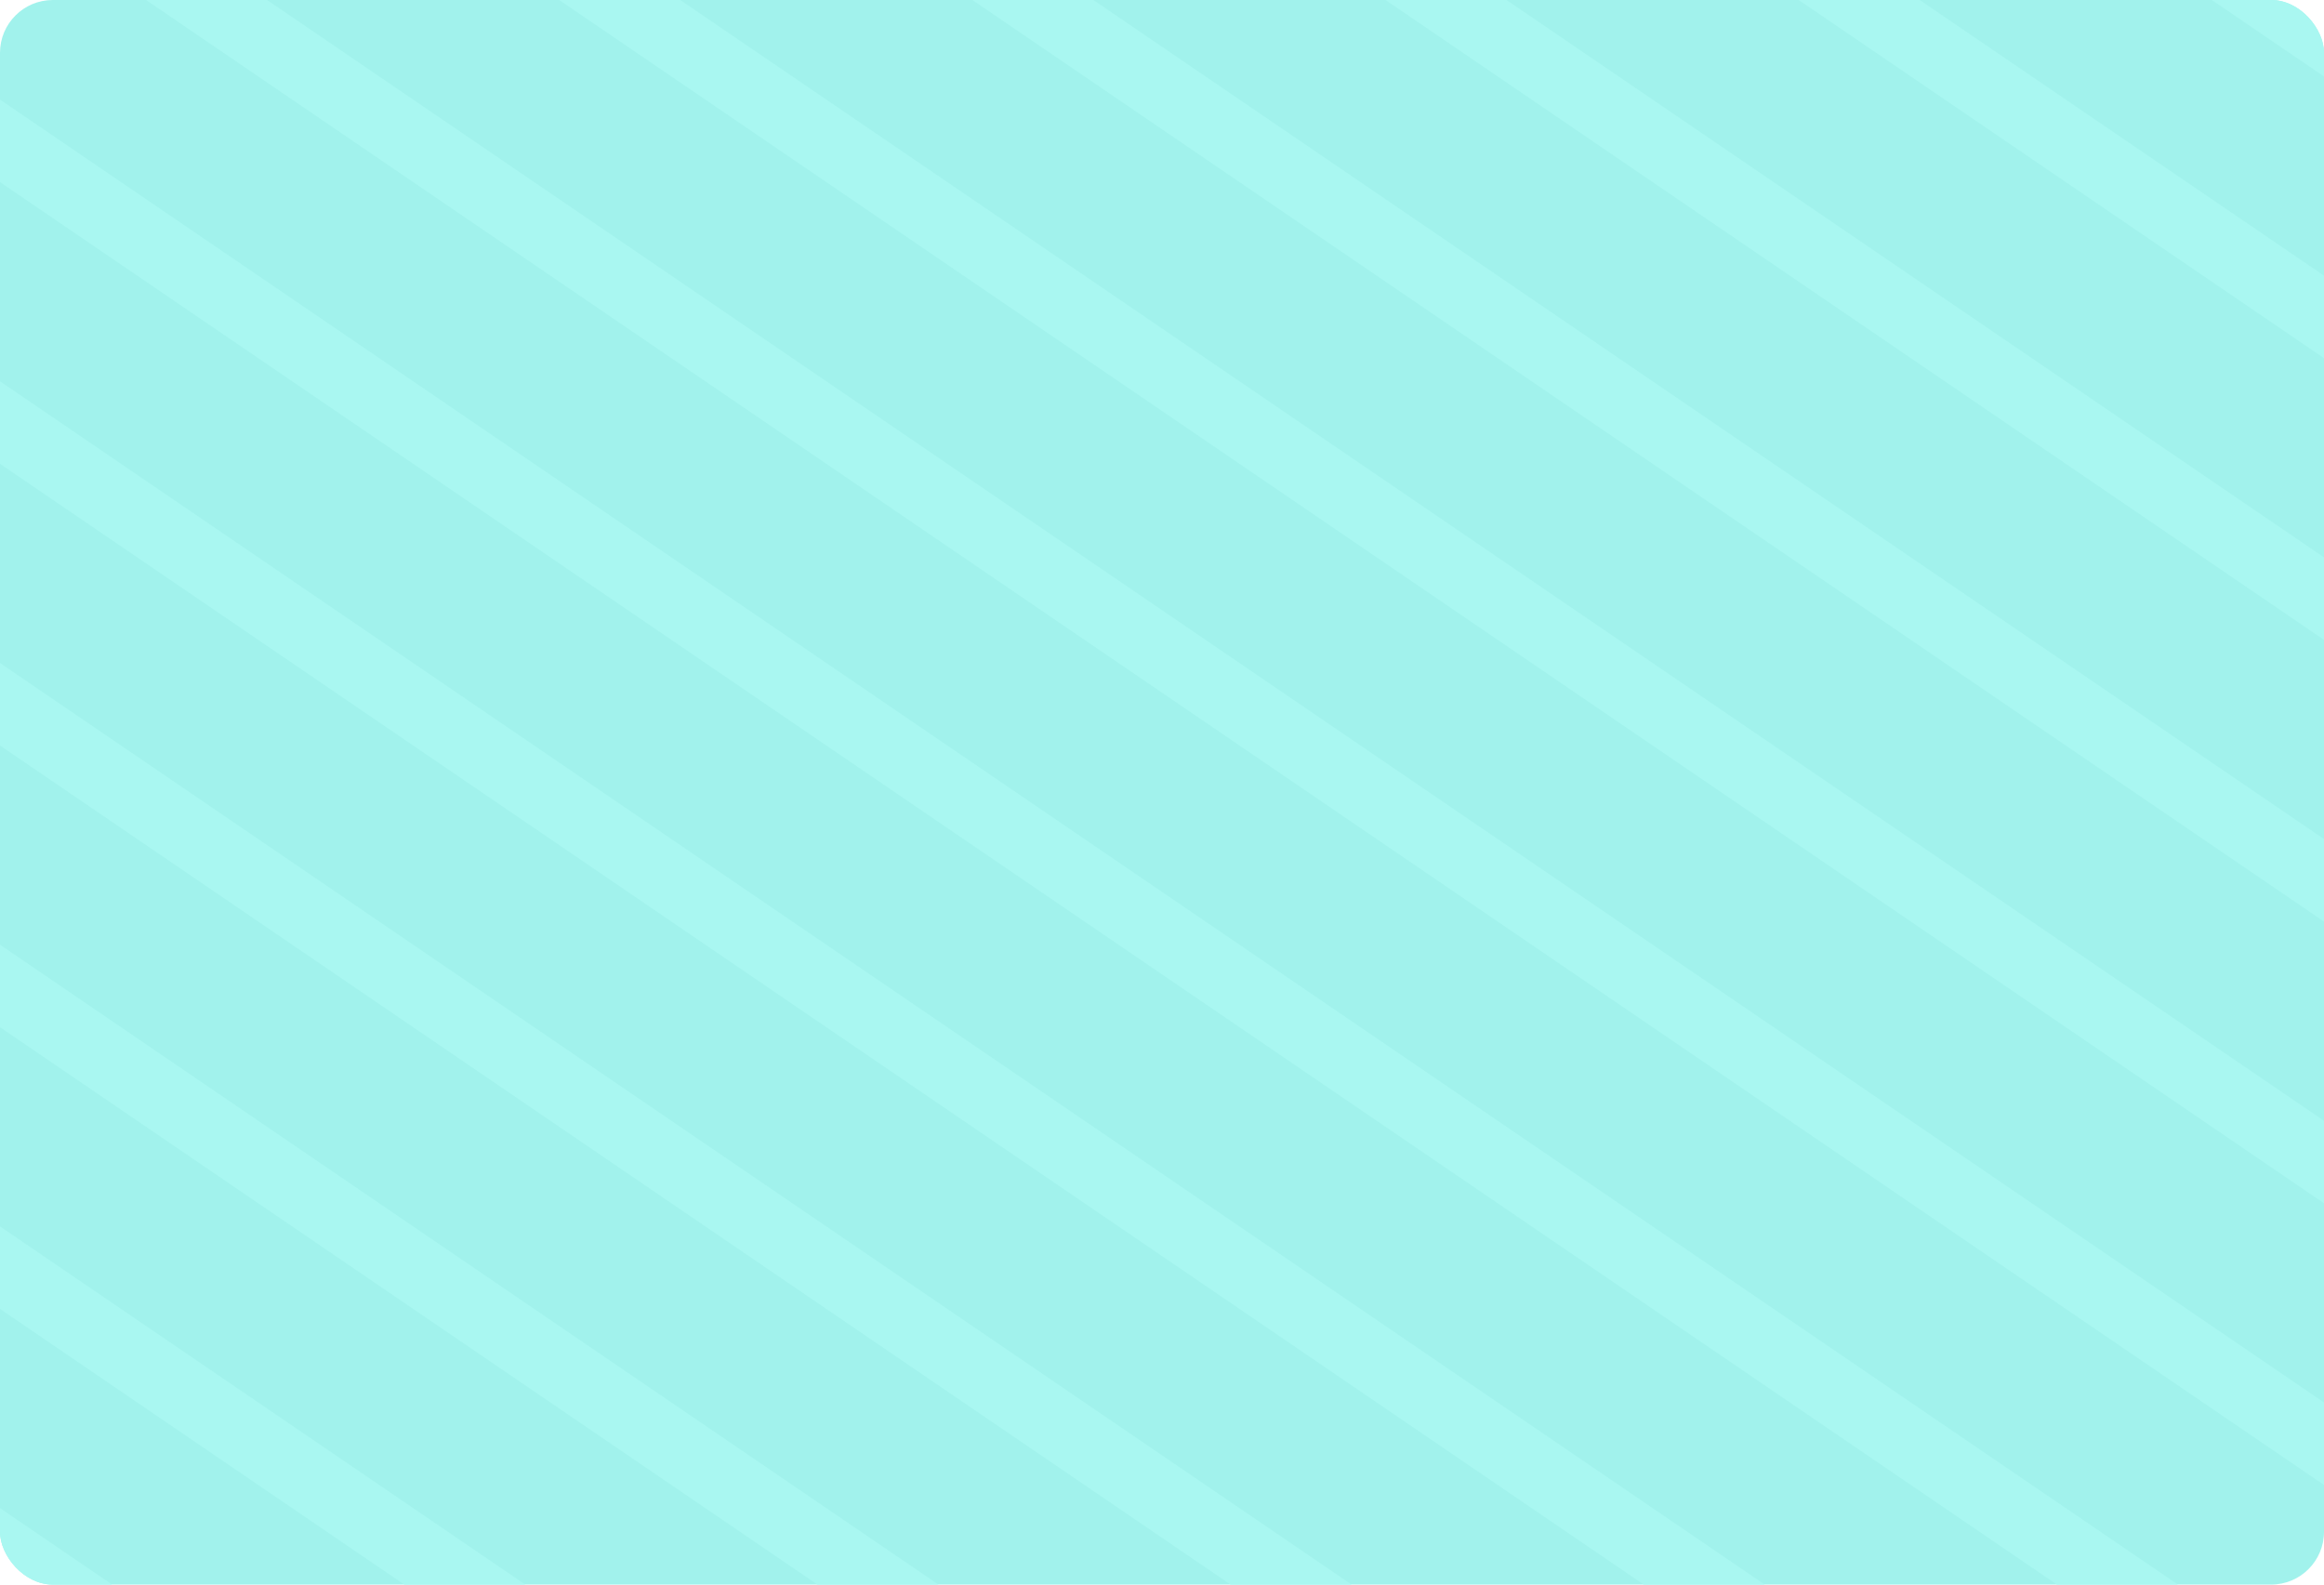 <svg width="440" height="300" viewBox="0 0 440 300" fill="none" xmlns="http://www.w3.org/2000/svg">
<g clip-path="url(#clip0_841_1053)">
<rect width="440" height="300" rx="10" fill="#A1F2EC"/>
<path fill-rule="evenodd" clip-rule="evenodd" d="M363.454 0H340.544L440 67.811V52.19L363.454 0ZM440 14.478L418.767 0H440V14.478ZM440 105.523L285.231 0H262.322L440 121.144V105.523ZM440 158.856L207.009 0H184.1L440 174.477V158.856ZM440 212.189L128.787 0H105.877L440 227.811V212.189ZM440 265.523L50.566 0H27.655L440 281.144V265.523ZM412.343 300L0 18.856V34.478L389.433 300H412.343ZM334.12 300L0 72.19V87.811L311.211 300H334.12ZM255.898 300L0 125.523V141.144L232.989 300H255.898ZM177.676 300L0 178.856V194.477L154.767 300H177.676ZM99.454 300L0 232.189V247.811L76.544 300H99.454ZM21.232 300L0 285.523V300H21.232Z" fill="#A9F7F1"/>
</g>
<defs>
<clipPath id="clip0_841_1053">
<rect width="440" height="300" rx="10" fill="white"/>
</clipPath>
</defs>
</svg>
